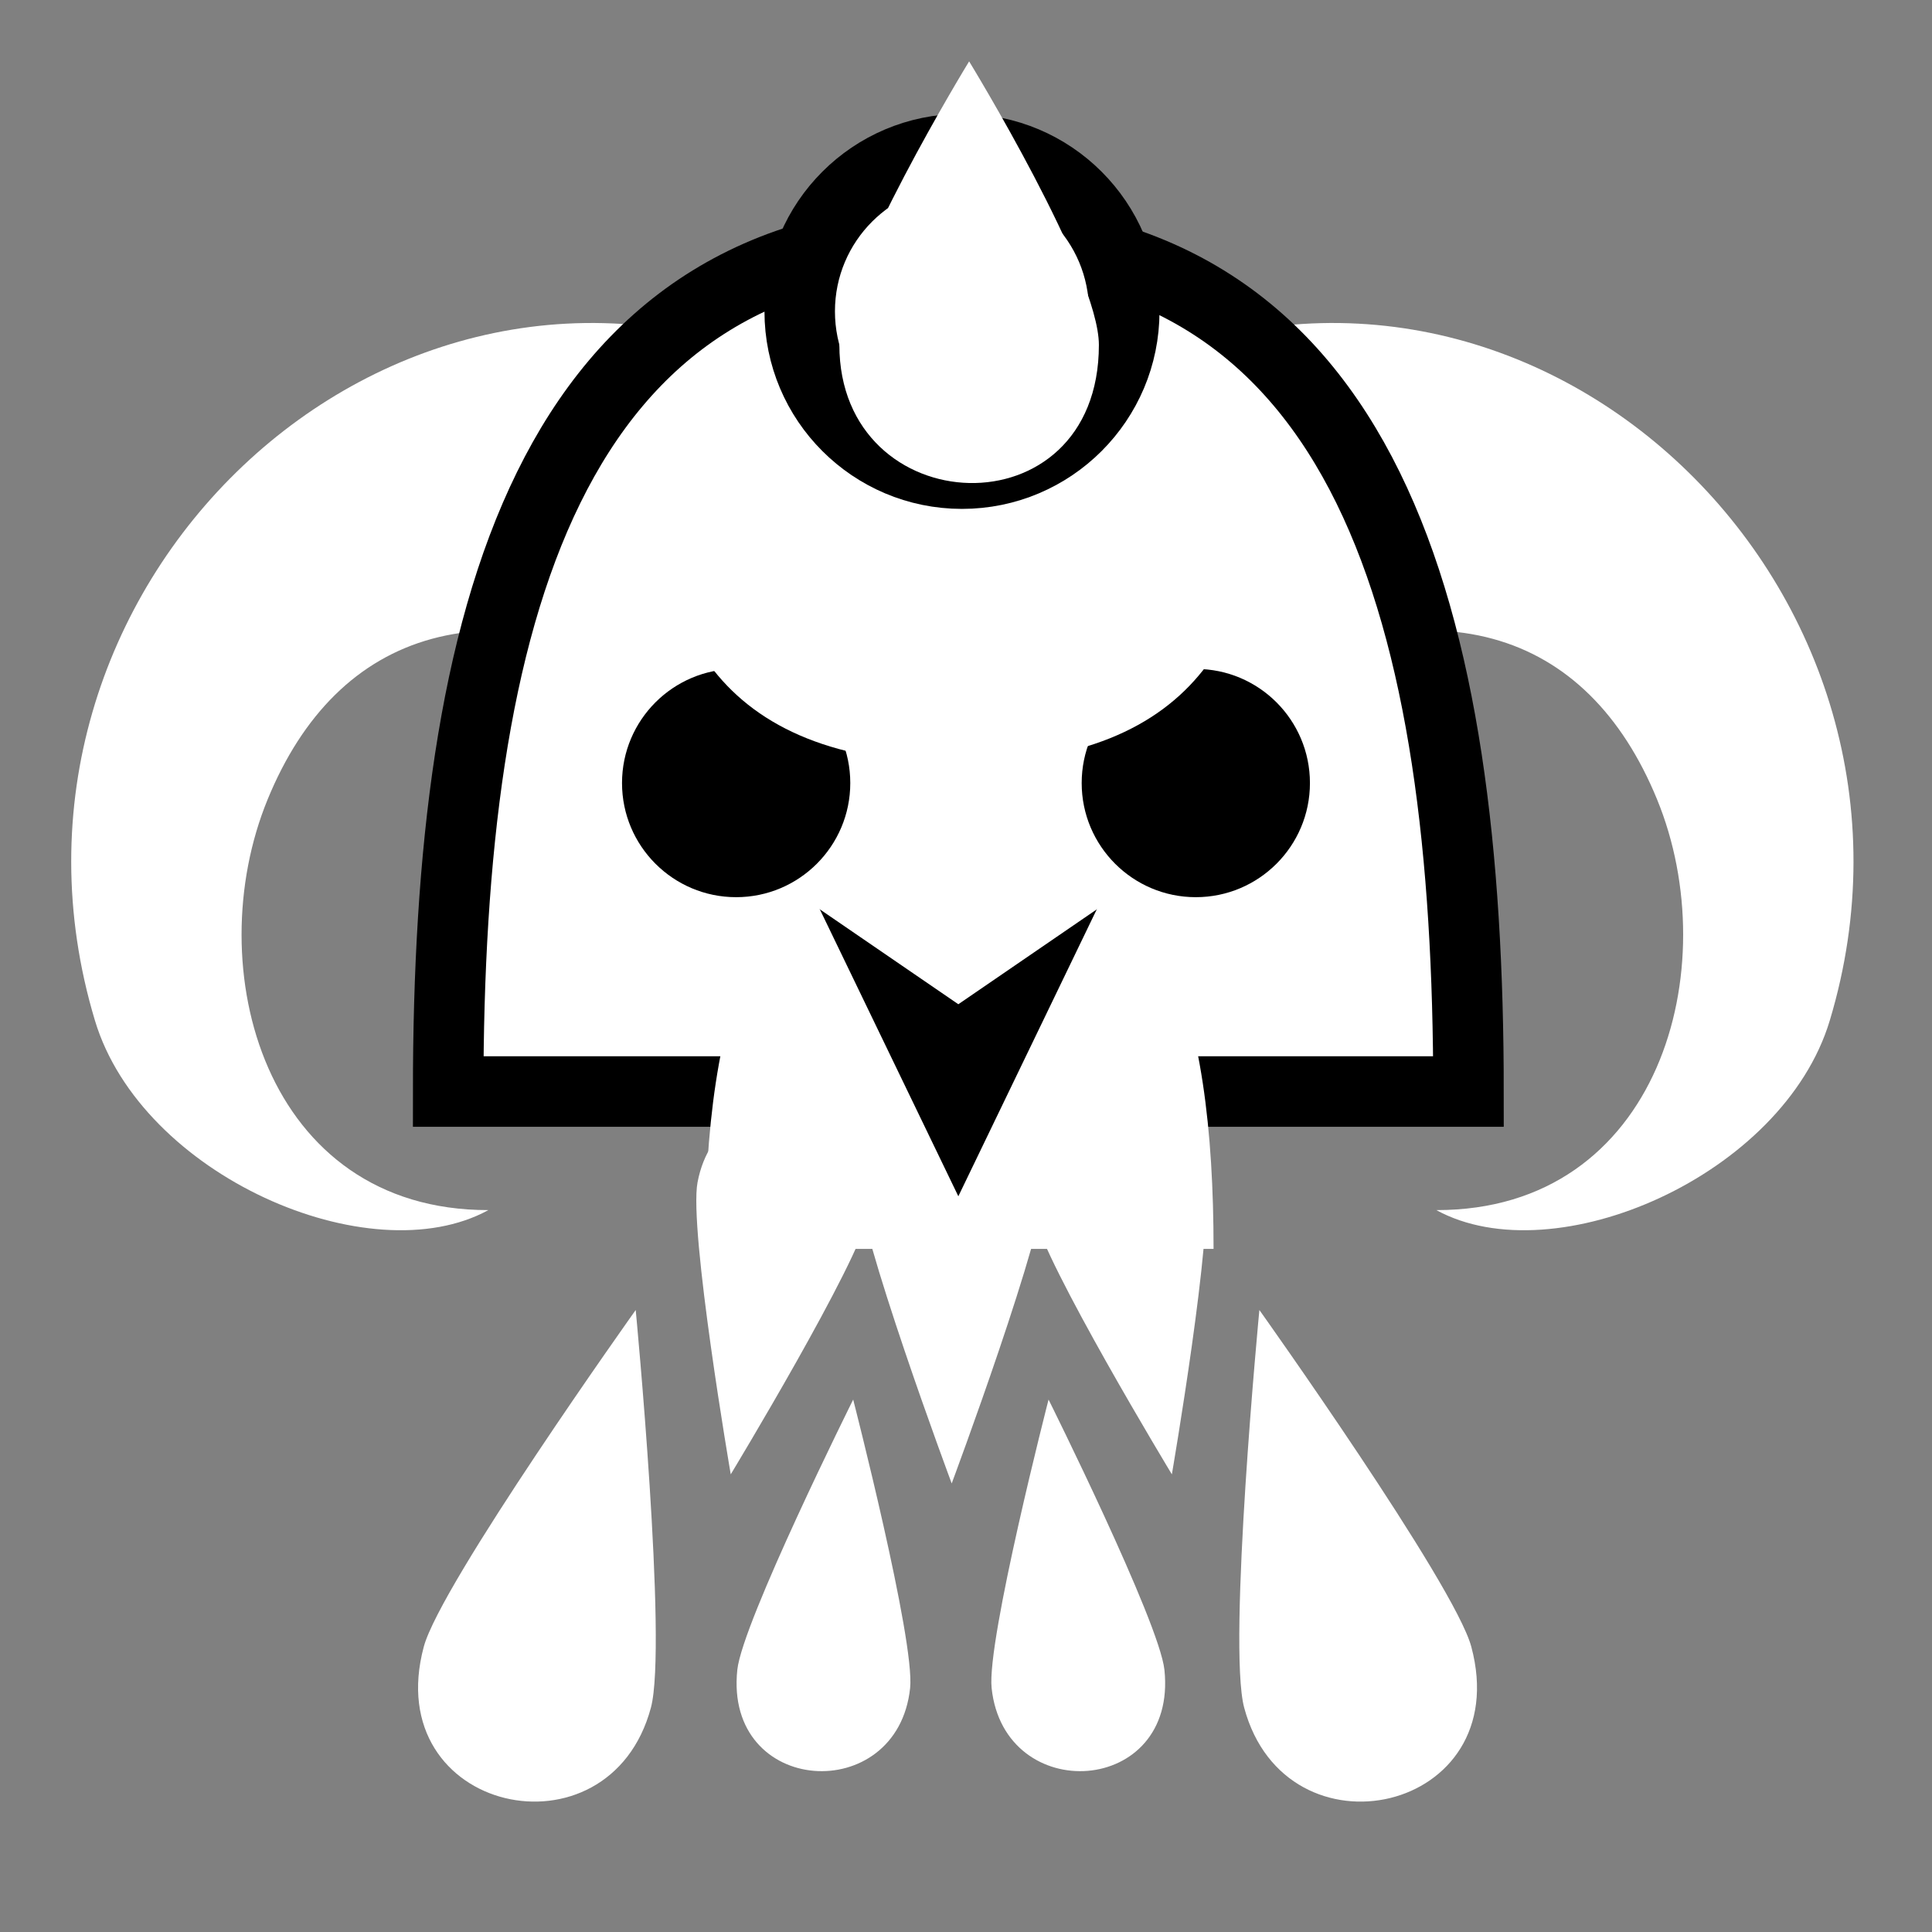 <svg viewBox="0 0 512 512" xmlns="http://www.w3.org/2000/svg">

<rect x="0" y="0" width="512" height="512" fill="#808080" stroke="none"/>

<g transform="matrix(18.689,0,0,18.689,-4995.378,-32681.488)">
<path d="m278.541,1753.893-1.194,4.609c-3.123-1.623-5.277-.866-6.262,1.535-.98,2.387-.038,5.829 3.13,5.824-1.681.92-4.918-.49-5.579-2.688-1.828-6.075 4.121-11.805 9.906-9.28z" fill="#fff"/>
<path d="m283.331,1753.893 1.194,4.609c3.123-1.623 5.277-.866 6.262,1.535 .98,2.387.038,5.829-3.13,5.824 1.681.92 4.918-.49 5.579-2.688 1.828-6.075-4.121-11.805-9.906-9.28z" fill="#fff"/>
<path d="m288.112,1764.18h-14.467c0-6.689 1.388-12.112 7.234-12.112s7.234,5.423 7.234,12.112z" fill="#fff" stroke="#000"/>
<path d="m284.498,1766.411h-7.212c0-3.343.692-6.053 3.606-6.053s3.606,2.71 3.606,6.053z" fill="#fff"/>
<g transform="matrix(1.123,0,0,1.123,-33.937,-219.407)">
<path d="m276.453,1774.108c-.528,1.97-3.431,1.33-2.868-.769 .212-.792 2.676-4.252 2.676-4.252s.404,4.228.192,5.021z" fill="#fff"/>
<path d="m283.944,1774.108c.528,1.97 3.431,1.33 2.868-.769-.212-.792-2.676-4.252-2.676-4.252s-.404,4.228-.192,5.021z" fill="#fff"/>
<path d="m280.755,1773.86c.158,1.499 2.351,1.367 2.182-.23-.064-.603-1.463-3.412-1.463-3.412s-.782,3.04-.719,3.642z" fill="#fff"/>
<path d="m279.726,1773.86c-.158,1.499-2.351,1.367-2.182-.23 .064-.603 1.463-3.412 1.463-3.412s.782,3.04.719,3.642z" fill="#fff"/>
<path d="m277.042,1767.474c.28-1.481 2.454-1.17 2.156.407-.112.596-1.737,3.281-1.737,3.281s-.532-3.093-.419-3.689z" fill="#fff"/>
<path d="m283.45,1767.474c-.28-1.481-2.454-1.17-2.156.407 .112.596 1.737,3.281 1.737,3.281s.532-3.093.419-3.689z" fill="#fff"/>
<path d="m279.057,1767.417c-1e-05-1.641 2.388-1.748 2.388,0 6e-05,.66-1.194,3.86-1.194,3.86s-1.194-3.201-1.194-3.86z" fill="#fff"/>
</g>
<path d="m278.774,1761.304h4.209l-2.104,4.361z"/>
<path d="m277.759,1760.804h6.24l-3.12,2.138z" fill="#fff"/>
<path d="m279.052,1762.422c0,.805-.653,1.458-1.458,1.458s-1.458-.653-1.458-1.458 .653-1.458 1.458-1.458 1.458.653 1.458,1.458z" transform="matrix(1.11,0,0,1.11,-30.401,-196.483)"/>
<path d="m279.052,1762.422c0,.805-.653,1.458-1.458,1.458s-1.458-.653-1.458-1.458 .653-1.458 1.458-1.458 1.458.653 1.458,1.458z" transform="matrix(1.11,0,0,1.11,-23.883,-196.483)"/>
<path d="m285.199,1755.02h-8.641c0,2.488.829,4.505 4.321,4.505s4.321-2.017 4.321-4.505z" fill="#fff"/>
<path d="m282.531,1754.261c0,1.101-.893,1.994-1.994,1.994s-1.994-.893-1.994-1.994 .893-1.994 1.994-1.994 1.994.893 1.994,1.994z" fill="#fff" stroke="#000" stroke-width=".866" transform="matrix(1.154,0,0,1.154,-42.809,-271.3)"/>
<path d="m279.192,1753.593c-2e-05,2.528 3.68,2.693 3.68,0 9e-05-1.016-1.84-4.021-1.84-4.021s-1.84,3.005-1.84,4.021z" fill="#fff"/>
</g>
</svg>
